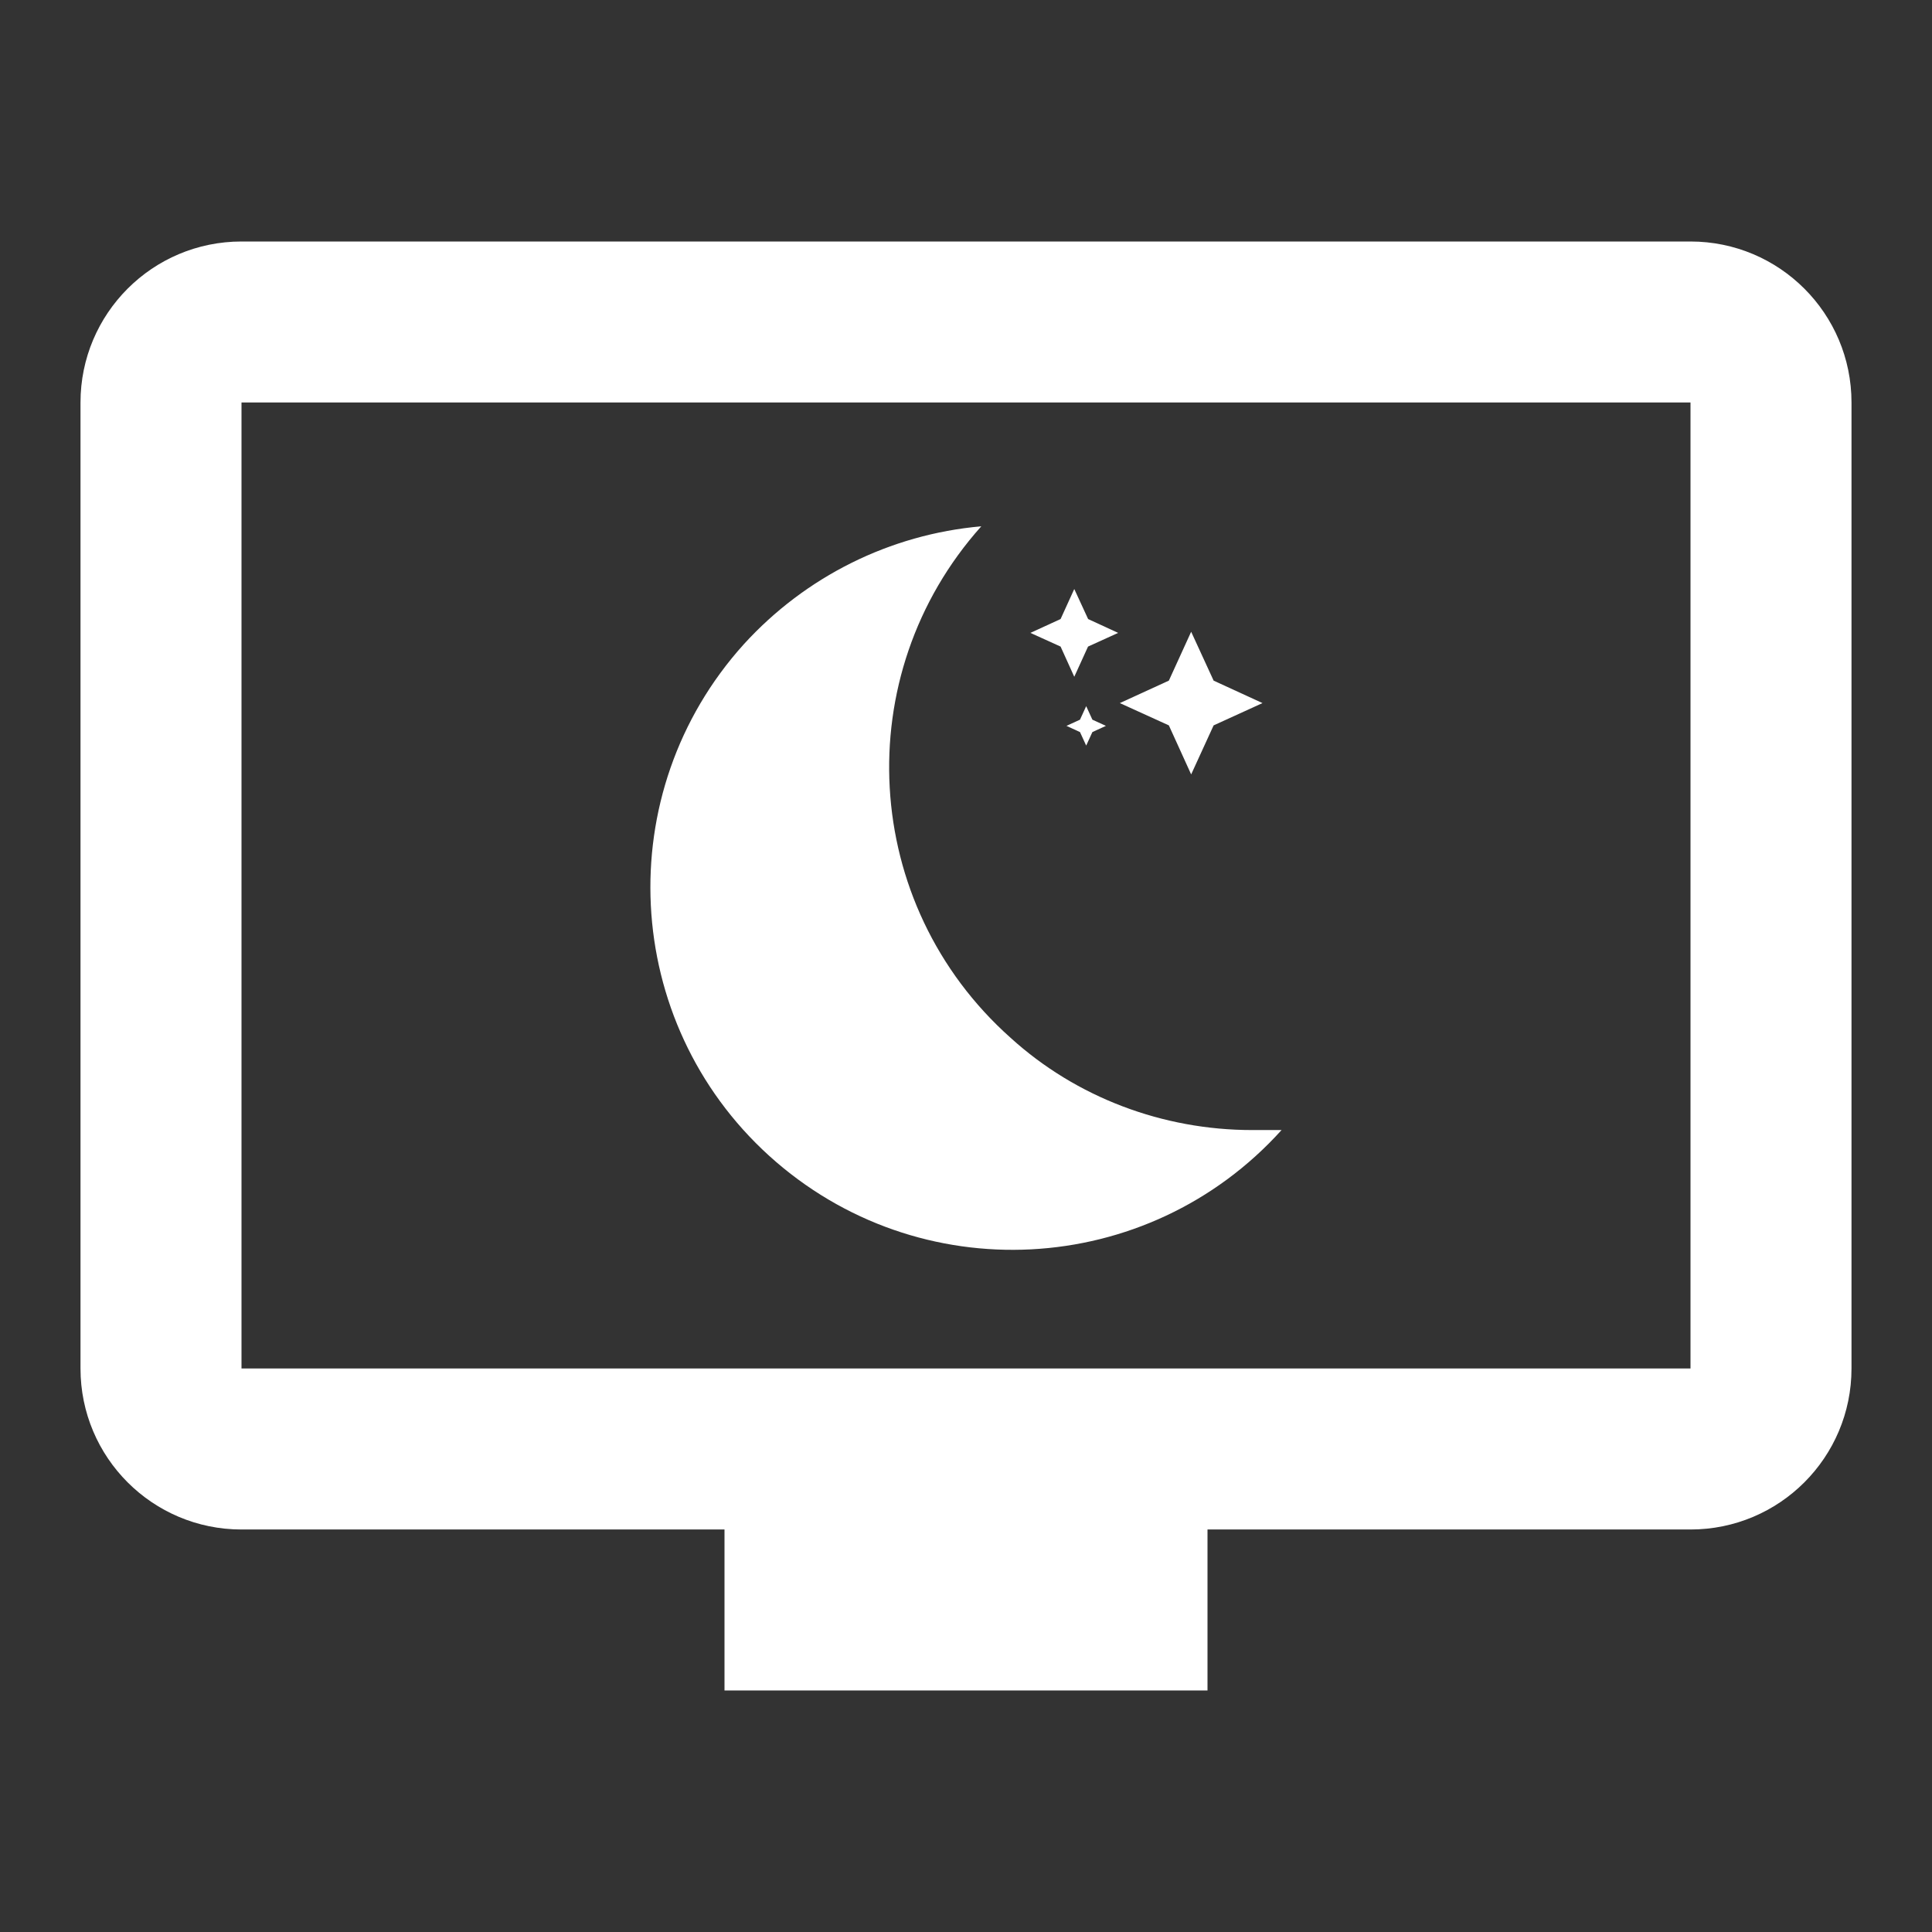 <?xml version="1.0" encoding="UTF-8" standalone="no"?>
<svg
   viewBox="0 0 24 24"
   version="1.1"
   id="svg1"
   sodipodi:docname="OverlayDimmer-light.svg"
   xml:space="preserve"
   inkscape:version="1.4.2 (ebf0e940d0, 2025-05-08)"
   xmlns:inkscape="http://www.inkscape.org/namespaces/inkscape"
   xmlns:sodipodi="http://sodipodi.sourceforge.net/DTD/sodipodi-0.dtd"
   xmlns="http://www.w3.org/2000/svg"
   xmlns:svg="http://www.w3.org/2000/svg"><rect x="0" y="0" width="24" height="24" fill="#333333" stroke="none"/><defs
     id="defs1" /><sodipodi:namedview
     id="namedview1"
     pagecolor="#ffffff"
     bordercolor="#000000"
     borderopacity="0.25"
     inkscape:showpageshadow="2"
     inkscape:pageopacity="0.0"
     inkscape:pagecheckerboard="true"
     inkscape:deskcolor="#d1d1d1"
     showguides="false"
     inkscape:zoom="48.333333"
     inkscape:cx="12"
     inkscape:cy="11.648276"
     inkscape:window-width="2560"
     inkscape:window-height="1371"
     inkscape:window-x="0"
     inkscape:window-y="0"
     inkscape:window-maximized="1"
     inkscape:current-layer="svg1"><sodipodi:guide
       position="2.98,13.369"
       orientation="1,0"
       id="guide4"
       inkscape:locked="false" /><sodipodi:guide
       position="8.254,12.447"
       orientation="1,0"
       id="guide5"
       inkscape:locked="false" /><sodipodi:guide
       position="16.08,11.349"
       orientation="1,0"
       id="guide6"
       inkscape:locked="false" /><sodipodi:guide
       position="20.967,11.354"
       orientation="1,0"
       id="guide7"
       inkscape:locked="false" /></sodipodi:namedview><path
     d="M 21,17 H 3 V 5 H 21 M 21,3 H 3 C 1.895,3 1,3.895 1,5 v 12 c 0,1.105 0.895,2 2,2 h 6 v 2 h 6 v -2 h 6 c 1.105,0 2,-0.895 2,-2 V 5 C 23,3.895 22.105,3 21,3 Z"
     id="path1"
     sodipodi:nodetypes="ccccsssssccccssss"
     style="fill:#ffffff" /><path
     d="m 15.92,14.038 c -1.665,1.845 -4.51,2 -6.365,0.32 -1.835,-1.665 -1.98,-4.51 -0.315,-6.355 0.765,-0.84 1.815,-1.365 2.95,-1.465 -1.655,1.85 -1.5,4.695 0.365,6.355 0.815,0.74 1.89,1.145 3,1.145 0.125,0 0.25,0 0.365,0 z"
     id="path1-5"
     style="fill:#ffffff;stroke-width:0.5" /><path
     d="m 15.076,9.011 -0.279,0.609 -0.277,-0.609 -0.609,-0.277 0.609,-0.279 0.277,-0.607 0.279,0.607 0.607,0.279 z"
     id="path1-2"
     style="stroke-width:0.222;fill:#ffffff" /><path
     d="M 13.516,8.032 13.345,8.407 13.175,8.032 12.8,7.862 l 0.375,-0.172 0.17,-0.373 0.172,0.373 0.373,0.172 z"
     id="path1-2-7"
     style="stroke-width:0.136;fill:#ffffff" /><path
     d="m 13.57,9.094 -0.077,0.168 -0.077,-0.168 -0.168,-0.077 0.168,-0.077 0.077,-0.168 0.077,0.168 0.168,0.077 z"
     id="path1-2-7-6"
     style="stroke-width:0.061;fill:#ffffff" /></svg>
